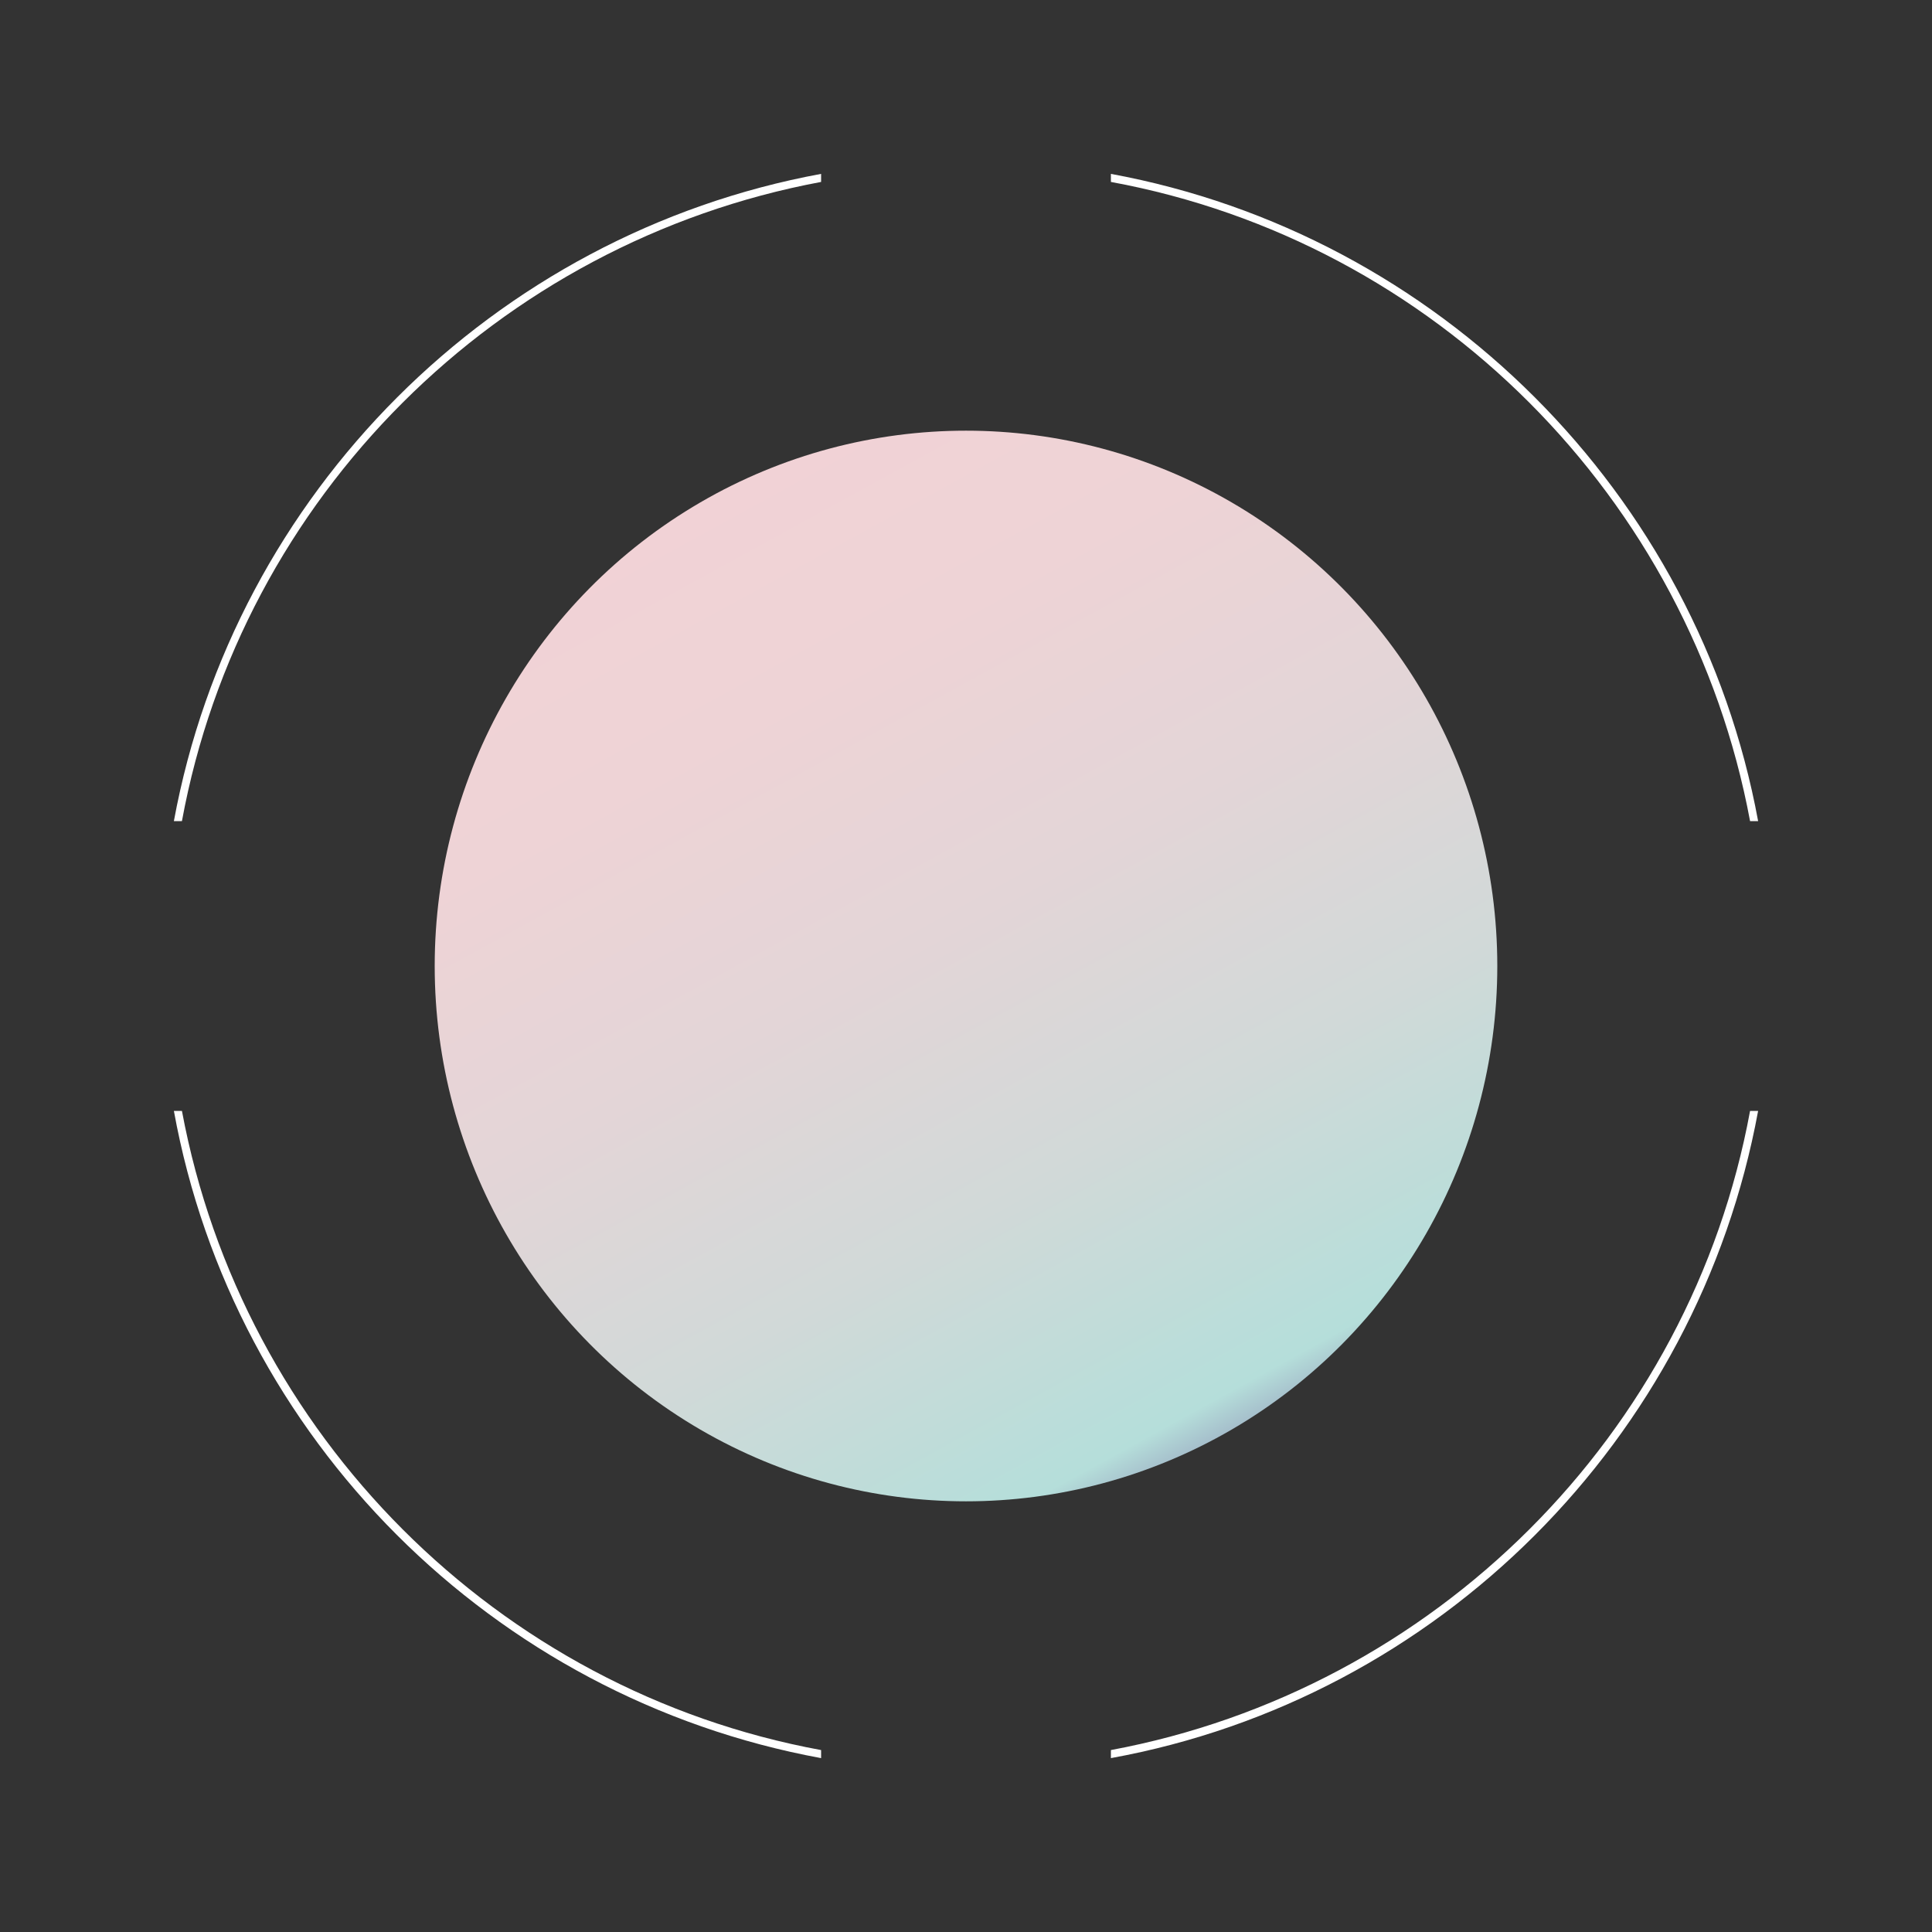 <?xml version="1.0" encoding="utf-8"?>
<!-- Generator: Adobe Illustrator 22.1.0, SVG Export Plug-In . SVG Version: 6.00 Build 0)  -->
<svg version="1.1" id="Layer_1" xmlns="http://www.w3.org/2000/svg" xmlns:xlink="http://www.w3.org/1999/xlink" x="0px" y="0px"
	 viewBox="0 0 240 240" style="enable-background:new 0 0 240 240;" xml:space="preserve">
<rect x="0" y="0" width="240" height="240" fill="#333333" stroke="none"/>
<style type="text/css">
	.st0{fill:url(#SVGID_1_);}
	.st1{fill:url(#SVGID_2_);}
	.st2{fill:#FFFFFF;}
	.st3{fill:url(#SVGID_3_);stroke:#FFFFFF;stroke-width:4;}
	.st4{fill:none;stroke:#FFFFFF;}
	.st5{fill:#29232F;}
</style>
<linearGradient id="SVGID_1_" gradientUnits="userSpaceOnUse" x1="83.077" y1="52.671" x2="379.839" y2="593.823">
	<stop  offset="0" style="stop-color:#F2D2D6"/>
	<stop  offset="6.053946e-02" style="stop-color:#EED3D6"/>
	<stop  offset="0.116" style="stop-color:#E3D5D7"/>
	<stop  offset="0.17" style="stop-color:#D1D9D8"/>
	<stop  offset="0.223" style="stop-color:#B6DEDA"/>
	<stop  offset="0.225" style="stop-color:#B5DEDA"/>
	<stop  offset="0.257" style="stop-color:#6D4D96"/>
	<stop  offset="0.387" style="stop-color:#326FB3"/>
	<stop  offset="0.753" style="stop-color:#FDF7F7"/>
</linearGradient>
<ellipse class="st0" cx="120" cy="120" rx="66" ry="66.5"/>
<linearGradient id="SVGID_2_" gradientUnits="userSpaceOnUse" x1="565.326" y1="9.538" x2="1527.916" y2="-782.745" gradientTransform="matrix(1 0 0 -1 0 241)">
	<stop  offset="0" style="stop-color:#F2D2D6"/>
	<stop  offset="0.24" style="stop-color:#326FB3"/>
	<stop  offset="0.438" style="stop-color:#6D4D96"/>
	<stop  offset="0.484" style="stop-color:#B5DEDA"/>
	<stop  offset="0.753" style="stop-color:#FDF7F7"/>
</linearGradient>
<path class="st1" d="M570.1,203.7C581.6,172,320.9,305.9,246.3,343c-17.7,8.8-33.8,17.3-33.4,28.5c1.1,28.2,141.3-23.2,179.3-24.7
	c38-1.5-53.9,77.9,3.6,88.4c57.5,10.4,233.5-124.2,253.1-108.7c19.6,15.5-65.8,74.4-57.3,91.3c19.6,38.9,364.4-105.7,449-167.9
	c84.6-62.2-19.2-45.7-187.3-17c-168.1,28.7-74.7-2-90.9-33.2C746.1,168.3,509.4,372.5,570.1,203.7z"/>
<g>
	<path class="st2" d="M102,21.6C61.3,29.1,29.1,61.3,21.6,102h1c7.4-40.2,39.2-71.9,79.4-79.4V21.6z"/>
	<path class="st2" d="M138,21.6v1c40.2,7.4,71.9,39.2,79.4,79.4h1C210.9,61.3,178.7,29.1,138,21.6z"/>
</g>
<g>
	<path class="st2" d="M102,217.4c-40.2-7.4-71.9-39.2-79.4-79.4h-1c7.4,40.7,39.6,72.9,80.4,80.4V217.4z"/>
	<path class="st2" d="M217.4,138c-7.4,40.2-39.2,71.9-79.4,79.4v1c40.7-7.4,72.9-39.6,80.4-80.4H217.4z"/>
</g>
</svg>
